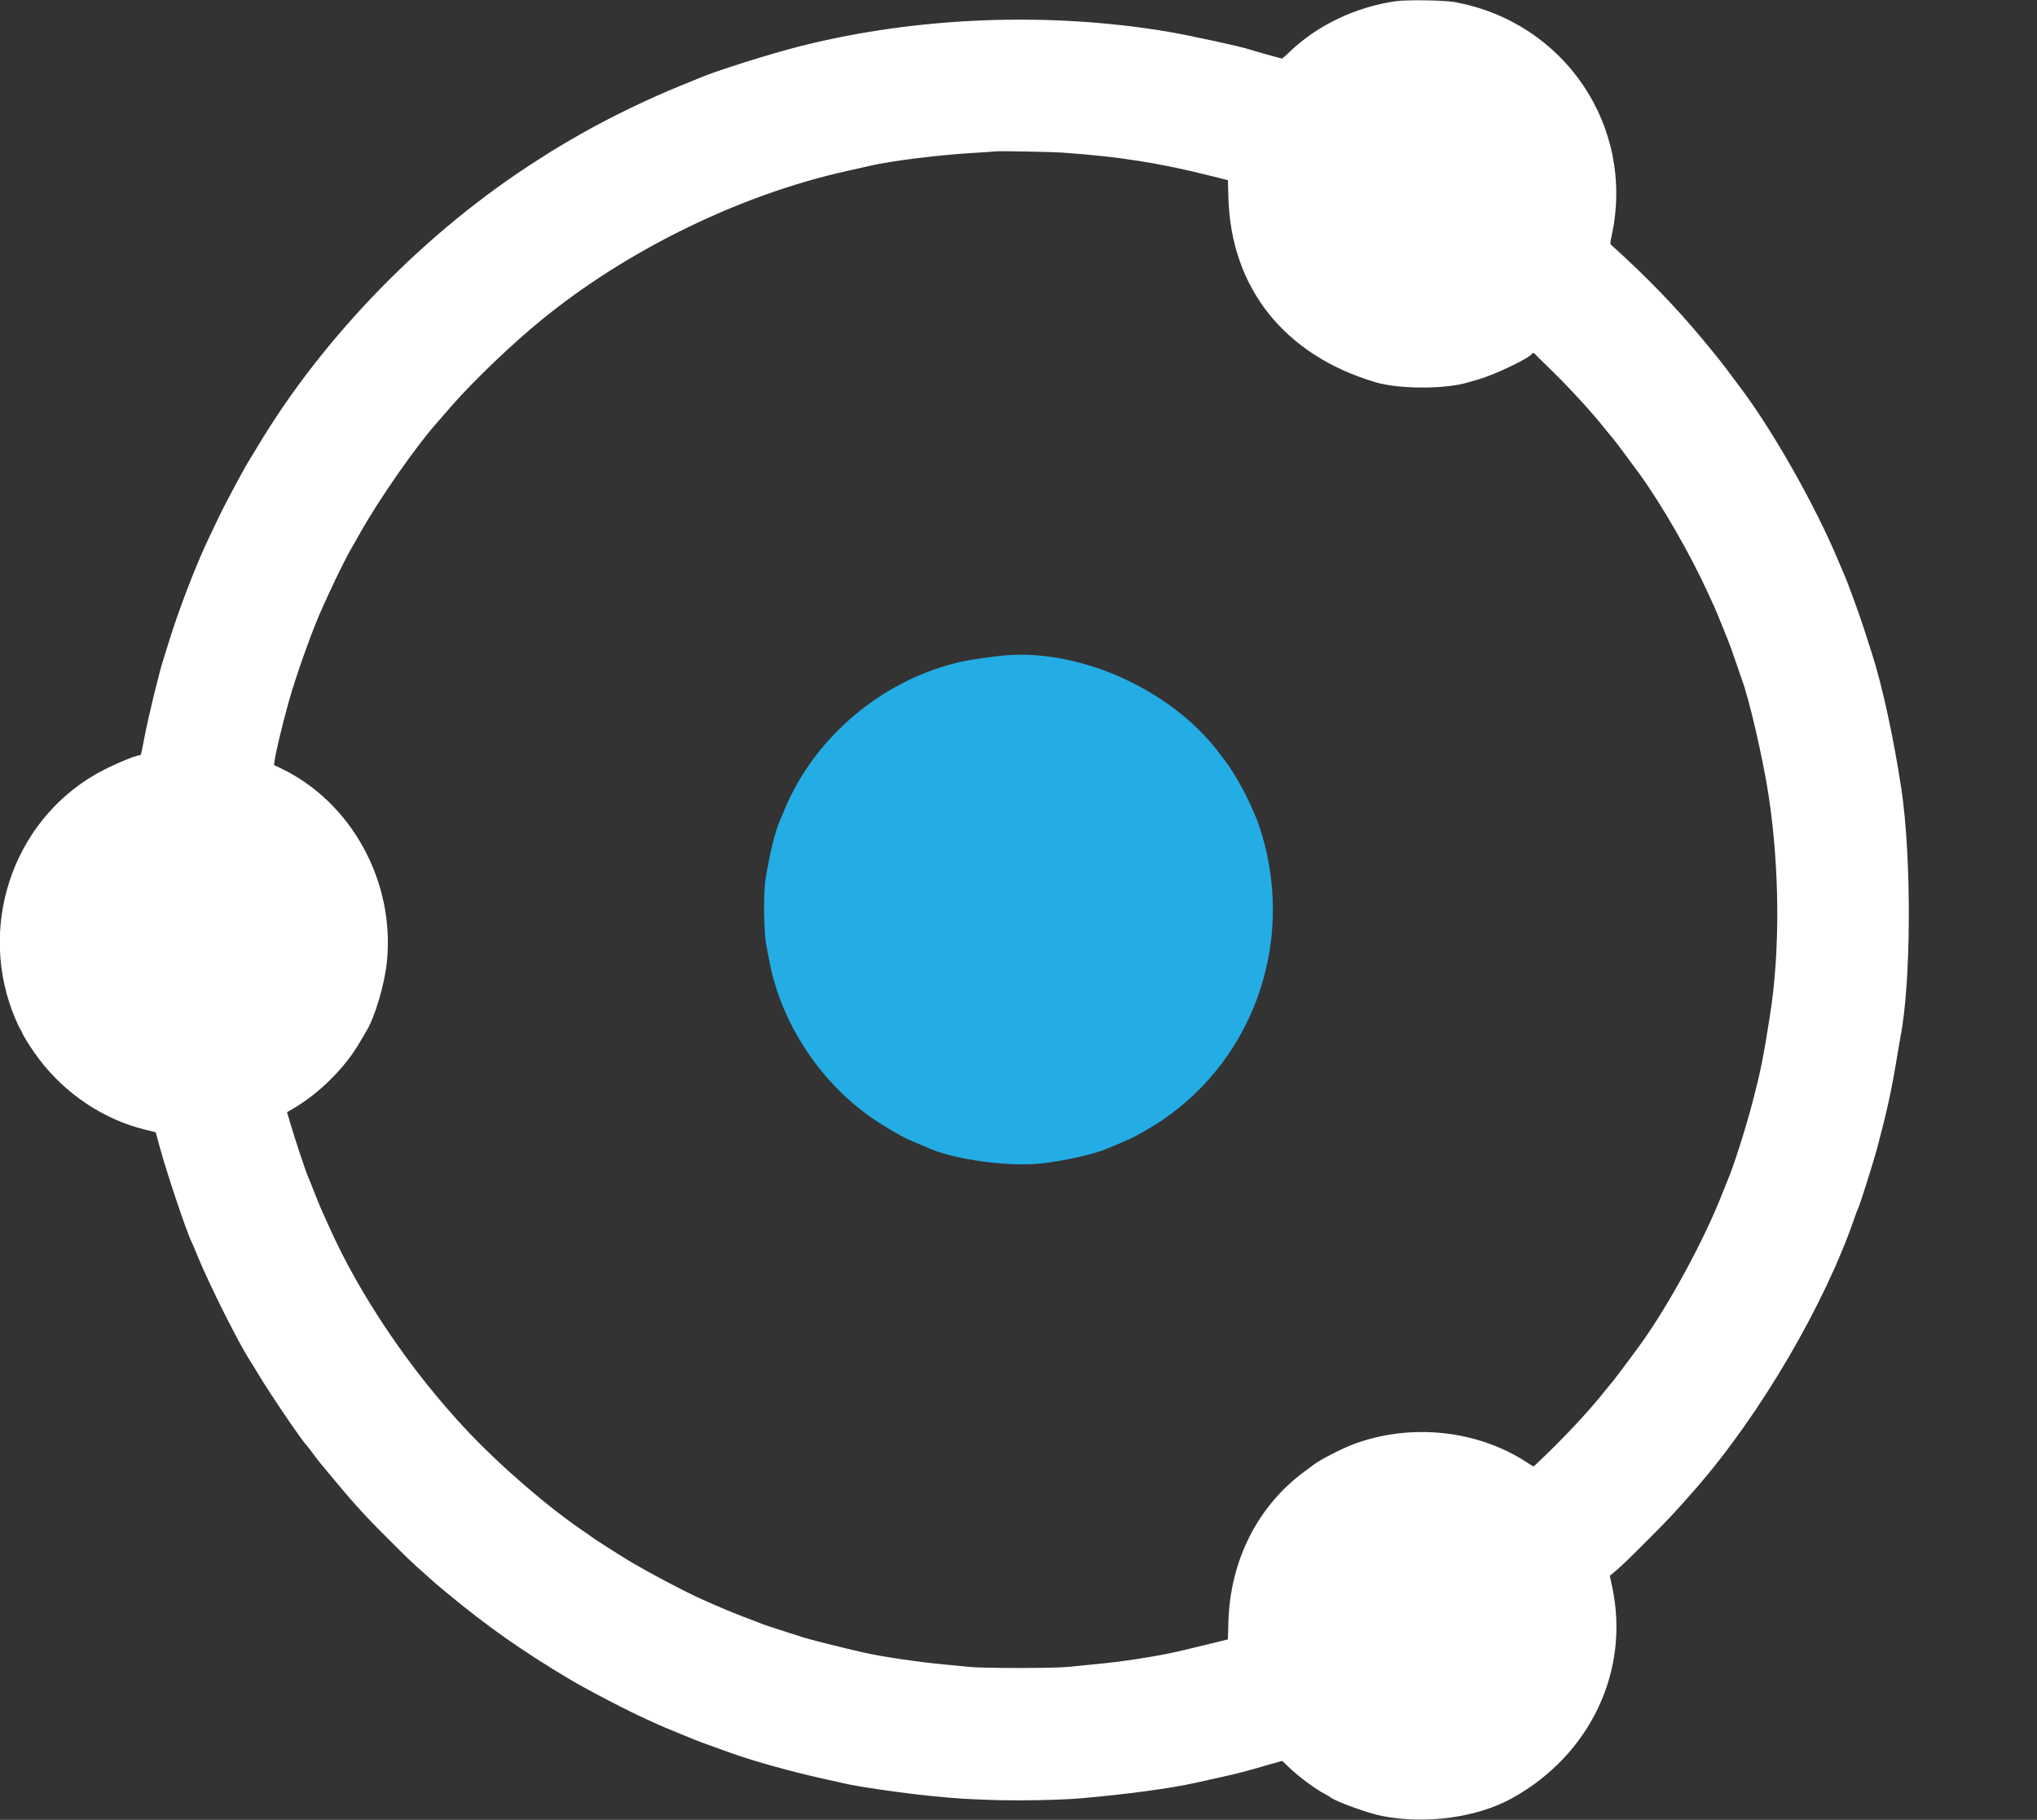 <svg id="svg" version="1.1" xmlns="http://www.w3.org/2000/svg" xmlns:xlink="http://www.w3.org/1999/xlink" width="400" height="357.407" viewBox="0, 0, 400,357.407"><rect x="0" y="0" width="400" height="357.407" fill="#333333" stroke="none"/><g id="svgg"><path id="path0" d="M274.000 0.247 C 266.152 1.387,258.629 4.990,253.229 10.194 C 252.484 10.913,251.818 11.500,251.749 11.500 C 251.577 11.500,245.687 9.851,245.167 9.658 C 243.874 9.177,233.059 6.838,229.083 6.179 C 205.716 2.308,180.230 3.306,157.500 8.981 C 151.348 10.517,140.352 13.988,137.083 15.425 C 136.808 15.546,135.196 16.207,133.500 16.893 C 127.413 19.357,119.763 23.057,114.167 26.243 C 111.839 27.568,109.177 29.136,108.378 29.653 C 107.941 29.935,106.784 30.673,105.807 31.292 C 83.816 45.219,63.520 65.967,50.498 87.833 C 49.925 88.796,49.284 89.846,49.074 90.167 C 48.515 91.021,46.332 95.000,44.640 98.250 C 43.319 100.786,42.740 101.973,40.554 106.632 C 38.381 111.261,35.065 119.908,33.415 125.250 C 32.905 126.900,32.306 128.813,32.083 129.500 C 31.235 132.121,29.125 140.812,28.341 144.917 C 27.672 148.420,27.695 148.333,27.434 148.333 C 26.506 148.333,21.370 150.558,18.667 152.131 C 2.245 161.685,-4.506 182.400,3.026 200.119 C 3.407 201.016,3.845 201.938,3.999 202.167 C 4.153 202.396,4.331 202.727,4.395 202.902 C 4.652 203.611,6.304 206.191,7.605 207.917 C 12.819 214.830,20.286 219.825,28.422 221.840 L 30.583 222.375 31.355 225.229 C 32.740 230.348,36.748 242.284,37.648 243.965 C 37.746 244.148,38.265 245.375,38.801 246.691 C 41.086 252.295,47.143 264.355,49.169 267.333 C 49.325 267.563,49.989 268.650,50.645 269.750 C 53.000 273.698,59.168 282.794,60.213 283.860 C 60.333 283.983,60.873 284.683,61.412 285.417 C 61.951 286.150,62.672 287.087,63.014 287.500 C 69.473 295.290,70.972 296.965,76.000 302.006 C 80.049 306.066,81.093 307.063,83.500 309.169 C 84.279 309.851,84.992 310.492,85.083 310.592 C 85.175 310.693,86.337 311.676,87.667 312.778 C 95.698 319.431,102.630 324.309,111.833 329.781 C 115.550 331.990,123.461 336.102,127.167 337.749 C 128.129 338.177,129.142 338.640,129.417 338.777 C 129.692 338.915,131.304 339.589,133.000 340.275 C 134.696 340.961,136.308 341.623,136.583 341.745 C 136.858 341.867,138.171 342.354,139.500 342.827 C 140.829 343.300,142.554 343.921,143.333 344.207 C 147.524 345.743,155.220 347.902,161.333 349.256 C 163.212 349.672,165.200 350.119,165.750 350.248 C 168.629 350.927,177.569 352.214,183.167 352.755 C 188.249 353.247,189.396 353.321,194.708 353.503 C 200.000 353.685,208.145 353.532,212.333 353.172 C 220.919 352.434,230.117 351.193,234.667 350.157 C 235.446 349.980,237.621 349.497,239.500 349.083 C 242.994 348.315,244.435 347.940,249.052 346.599 C 250.501 346.178,251.716 345.833,251.752 345.833 C 251.788 345.833,252.364 346.365,253.033 347.015 C 254.990 348.915,258.346 351.414,260.167 352.329 C 260.579 352.536,261.039 352.812,261.188 352.943 C 262.101 353.744,268.520 356.084,271.337 356.644 C 279.947 358.352,290.093 356.963,296.975 353.134 C 312.341 344.585,320.128 328.057,316.562 311.561 L 316.113 309.482 316.765 308.951 C 318.049 307.904,319.815 306.210,324.000 302.008 C 327.845 298.147,329.094 296.806,332.925 292.426 C 345.651 277.876,358.422 256.060,364.272 238.880 C 364.515 238.167,364.768 237.508,364.835 237.417 C 365.096 237.056,367.894 228.195,368.677 225.250 C 370.443 218.602,371.422 214.160,372.329 208.667 C 372.700 206.421,373.078 204.208,373.169 203.750 C 375.306 193.021,375.396 168.371,373.349 154.833 C 371.865 145.021,369.623 134.703,367.609 128.417 C 367.286 127.408,366.613 125.308,366.112 123.750 C 365.172 120.820,362.723 114.089,362.171 112.917 C 361.999 112.550,361.469 111.313,360.995 110.167 C 356.609 99.572,348.192 84.665,341.823 76.214 C 341.324 75.553,340.542 74.508,340.083 73.891 C 338.051 71.158,337.335 70.253,334.441 66.764 C 329.057 60.274,323.273 54.296,316.360 48.075 C 316.173 47.907,316.198 47.586,316.507 46.145 C 321.091 24.819,307.211 4.287,285.583 0.400 C 283.498 0.025,276.189 -0.071,274.000 0.247 M208.750 29.984 C 219.743 30.753,227.551 31.978,237.685 34.526 L 241.121 35.390 241.218 38.820 C 241.721 56.577,252.221 69.756,270.097 75.070 C 274.736 76.449,283.821 76.460,288.311 75.092 C 288.736 74.963,289.646 74.698,290.333 74.503 C 293.550 73.594,300.510 70.254,300.806 69.479 C 300.874 69.299,301.285 69.286,301.361 69.462 C 301.392 69.533,302.392 70.529,303.583 71.677 C 307.919 75.852,312.364 80.675,315.380 84.478 C 316.001 85.262,316.566 85.944,316.636 85.993 C 316.761 86.083,320.560 91.154,322.020 93.181 C 326.376 99.226,331.984 108.981,335.331 116.333 C 335.811 117.388,336.411 118.700,336.663 119.250 C 336.916 119.800,337.553 121.337,338.080 122.667 C 338.606 123.996,339.171 125.383,339.336 125.750 C 339.500 126.117,340.158 127.954,340.798 129.833 C 341.439 131.712,342.006 133.362,342.059 133.500 C 343.406 136.983,346.175 148.944,347.249 155.917 C 349.466 170.302,349.585 186.628,347.567 199.417 C 346.199 208.085,345.758 210.275,344.111 216.583 C 342.822 221.521,340.327 229.358,339.335 231.583 C 339.172 231.950,338.644 233.262,338.163 234.500 C 334.651 243.528,327.613 256.466,321.998 264.219 C 320.697 266.015,316.770 271.256,316.667 271.333 C 316.606 271.379,316.075 272.023,315.486 272.764 C 312.460 276.578,308.663 280.729,304.181 285.124 C 302.569 286.704,301.199 287.998,301.137 287.999 C 301.075 287.999,300.552 287.687,299.976 287.304 C 290.273 280.859,277.050 279.432,265.833 283.618 C 263.444 284.510,259.189 286.701,257.919 287.693 C 257.826 287.765,256.991 288.386,256.063 289.073 C 246.933 295.834,241.558 306.498,241.218 318.527 L 241.120 321.972 236.685 323.053 C 230.245 324.622,229.458 324.793,225.764 325.421 C 221.827 326.089,218.334 326.547,214.417 326.907 C 212.858 327.050,210.721 327.261,209.667 327.375 C 207.063 327.658,192.953 327.657,190.333 327.374 C 189.279 327.260,187.142 327.050,185.583 326.907 C 180.180 326.410,173.128 325.364,169.320 324.493 C 165.354 323.586,158.885 321.960,157.791 321.596 C 157.127 321.374,155.121 320.730,153.333 320.164 C 151.546 319.599,149.858 319.035,149.583 318.911 C 149.308 318.787,147.848 318.222,146.339 317.656 C 143.904 316.742,141.846 315.881,137.917 314.133 C 134.540 312.631,127.266 308.786,123.417 306.469 C 121.372 305.237,116.281 301.982,116.167 301.832 C 116.121 301.772,115.483 301.321,114.750 300.829 C 107.813 296.175,98.418 288.077,91.740 280.993 C 80.650 269.230,70.601 254.368,64.585 240.833 C 64.239 240.054,63.694 238.854,63.375 238.167 C 63.055 237.479,62.312 235.679,61.723 234.167 C 61.134 232.654,60.539 231.171,60.399 230.870 C 60.041 230.097,57.749 223.167,56.998 220.587 L 56.369 218.425 57.518 217.754 C 62.762 214.694,67.750 209.720,70.724 204.583 C 71.255 203.667,71.761 202.804,71.848 202.667 C 73.568 199.946,75.548 193.300,75.990 188.763 C 77.522 173.015,68.962 157.478,55.114 150.872 L 53.811 150.250 53.906 149.498 C 54.108 147.897,55.366 142.619,56.645 138.000 C 58.171 132.490,61.567 123.046,63.506 118.917 C 63.765 118.367,64.366 117.054,64.842 116.000 C 65.900 113.657,68.382 108.681,68.904 107.855 C 69.114 107.522,69.827 106.275,70.487 105.083 C 74.329 98.149,82.031 87.123,86.258 82.507 C 86.555 82.182,87.125 81.527,87.524 81.052 C 91.330 76.515,97.979 69.955,104.076 64.722 C 121.119 50.092,144.436 38.426,166.326 33.578 C 168.209 33.161,170.200 32.712,170.750 32.581 C 174.936 31.581,184.649 30.385,191.750 29.994 C 193.583 29.893,195.158 29.779,195.250 29.742 C 195.556 29.615,206.216 29.806,208.750 29.984 " stroke="none" fill="#ffffff" fill-rule="evenodd"></path><path id="path1" d="M195.917 128.861 C 190.396 129.564,188.701 129.878,185.767 130.742 C 171.726 134.877,159.722 145.520,154.167 158.758 C 153.785 159.670,153.338 160.717,153.175 161.083 C 152.215 163.241,151.119 167.721,150.319 172.750 C 149.872 175.561,149.981 183.255,150.504 185.801 C 150.593 186.231,150.849 187.558,151.074 188.750 C 153.528 201.741,162.081 214.089,173.417 221.004 C 176.703 223.009,177.419 223.390,179.735 224.371 C 181.027 224.918,182.308 225.463,182.583 225.583 C 187.647 227.780,198.111 229.180,204.417 228.502 C 208.908 228.020,214.968 226.658,217.417 225.580 C 217.692 225.459,218.854 224.972,220.000 224.499 C 221.146 224.026,222.421 223.449,222.833 223.216 C 223.246 222.984,223.996 222.565,224.500 222.285 C 244.276 211.322,254.057 188.155,248.335 165.833 C 247.872 164.029,247.048 161.445,246.660 160.583 C 246.494 160.217,246.119 159.354,245.824 158.667 C 244.586 155.773,242.264 151.645,240.764 149.673 C 240.379 149.165,239.805 148.406,239.490 147.985 C 229.885 135.159,211.122 126.924,195.917 128.861 " stroke="none" fill="#24ace4" fill-rule="evenodd"></path></g></svg>